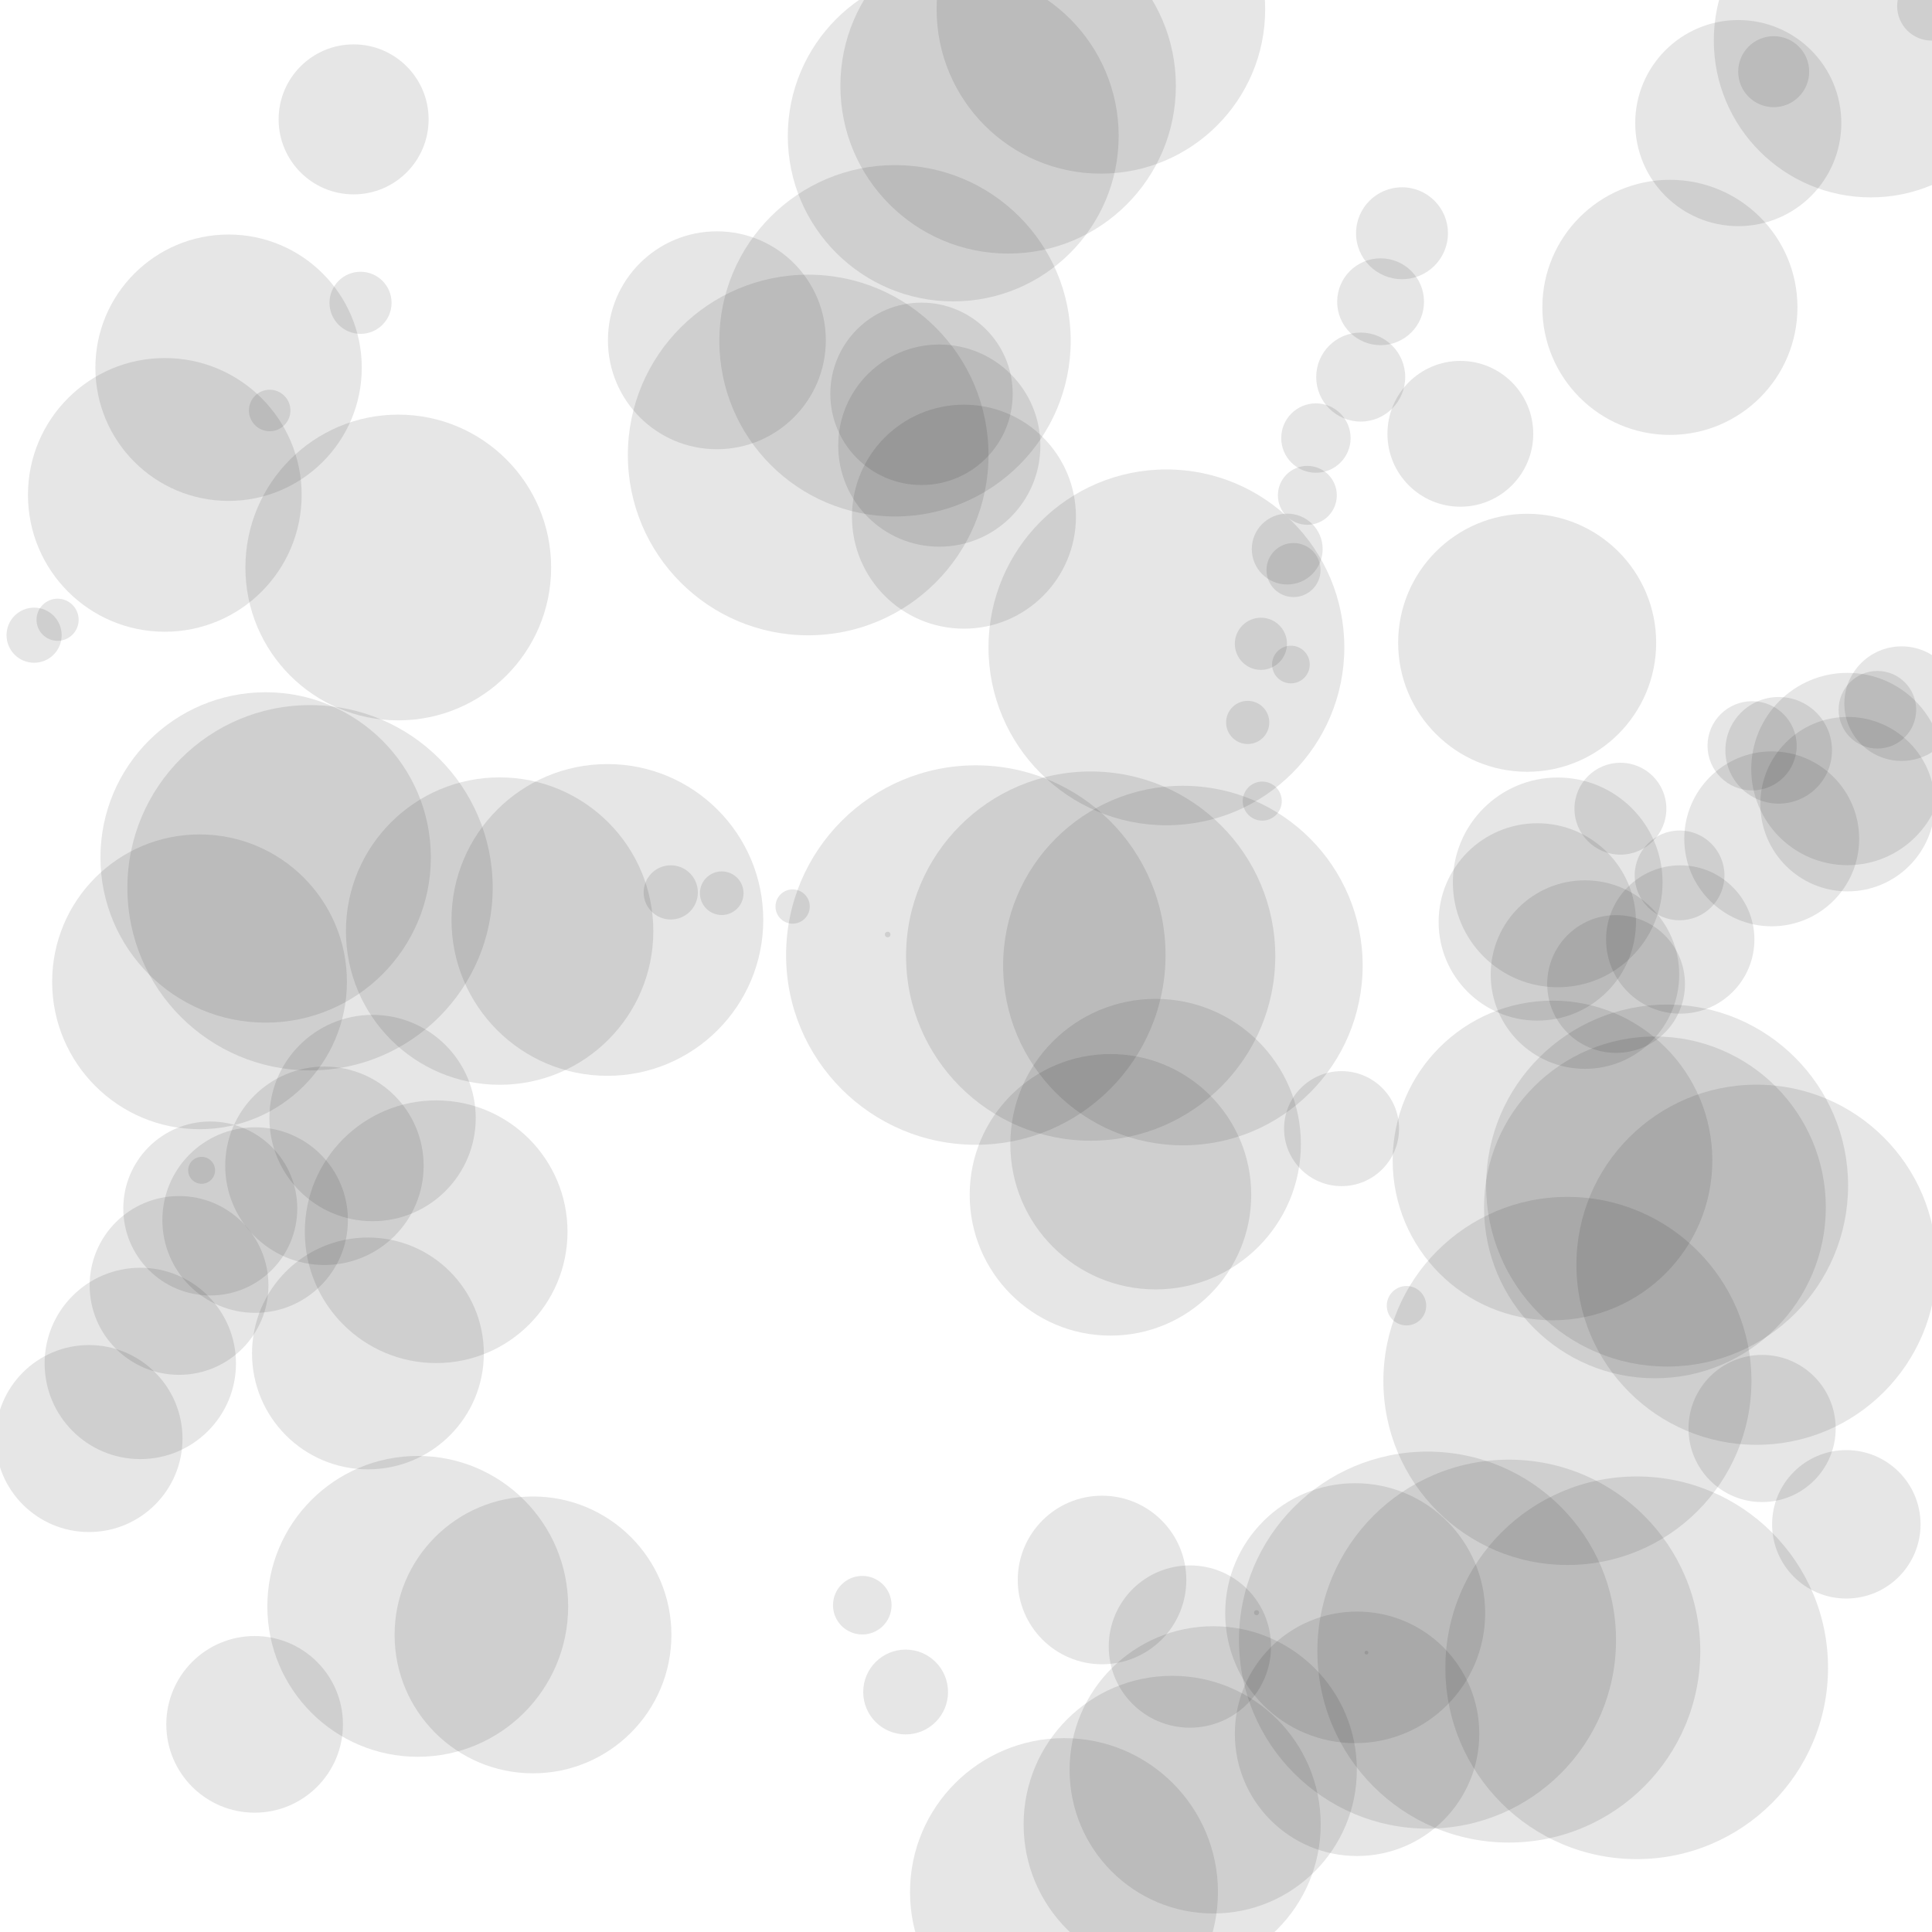 <?xml version="1.0" standalone="no"?><!DOCTYPE svg PUBLIC "-//W3C//DTD SVG 1.1//EN" "http://www.w3.org/Graphics/SVG/1.1/DTD/svg11.dtd"><svg width="500" height="500" style="background: rgb(209, 209, 209);" version="1.1" xmlns="http://www.w3.org/2000/svg" xmlns:xlink="http://www.w3.org/1999/xlink"><defs xmlns="http://www.w3.org/1999/xhtml"><style type="text/css"><![CDATA[
html, body { height: 100%; margin: 0px; background: rgb(34, 34, 34); }
body, #prev, #next { height: 100%; display: -webkit-flex; flex-direction: column; justify-content: center; }
#prev, #next { position: absolute; top: 0px; color: rgb(209, 209, 209); font-size: 70px; text-decoration: none; padding: 20px; }
#prev { left: 0px; }
#next { right: 0px; }
svg { margin: auto; }]]></style></defs><circle fill="#000" fill-opacity="0.1" cx="42.653" cy="128.078" r="35.416"/><circle fill="#000" fill-opacity="0.1" cx="401.787" cy="300.326" r="41.362"/><circle fill="#000" fill-opacity="0.1" cx="390.483" cy="427.304" r="49.547"/><circle fill="#000" fill-opacity="0.1" cx="307.941" cy="426.128" r="21"/><circle fill="#000" fill-opacity="0.1" cx="431.448" cy="306.821" r="46.84"/><circle fill="#000" fill-opacity="0.1" cx="129.303" cy="240.963" r="39.777"/><circle fill="#000" fill-opacity="0.1" cx="460.325" cy="194.181" r="13.797"/><circle fill="#000" fill-opacity="0.1" cx="423.577" cy="431.621" r="49.517"/><circle fill="#000" fill-opacity="0.1" cx="108.115" cy="415.726" r="38.926"/><circle fill="#000" fill-opacity="0.1" cx="350.719" cy="417.488" r="33.637"/><circle fill="#000" fill-opacity="0.1" cx="185.529" cy="88.065" r="28.196"/><circle fill="#000" fill-opacity="0.1" cx="173.59" cy="230.954" r="7.017"/><circle fill="#000" fill-opacity="0.1" cx="333.131" cy="142.1" r="9.169"/><circle fill="#000" fill-opacity="0.1" cx="363.999" cy="337.918" r="5.1"/><circle fill="#000" fill-opacity="0.1" cx="306.131" cy="249.887" r="46.524"/><circle fill="#000" fill-opacity="0.1" cx="80.239" cy="229.751" r="47.273"/><circle fill="#000" fill-opacity="0.1" cx="434.672" cy="226.549" r="11.617"/><circle fill="#000" fill-opacity="0.1" cx="287.387" cy="309.22" r="36.432"/><circle fill="#000" fill-opacity="0.1" cx="485.867" cy="183.683" r="10.04"/><circle fill="#000" fill-opacity="0.1" cx="137.94" cy="423.111" r="35.82"/><circle fill="#000" fill-opacity="0.1" cx="223.158" cy="415.423" r="7.578"/><circle fill="#000" fill-opacity="0.1" cx="322.903" cy="186.966" r="5.588"/><circle fill="#000" fill-opacity="0.1" cx="334.762" cy="147.525" r="6.997"/><circle fill="#000" fill-opacity="0.1" cx="313.977" cy="458.039" r="37.172"/><circle fill="#000" fill-opacity="0.1" cx="357.296" cy="78.093" r="11.237"/><circle fill="#000" fill-opacity="0.1" cx="285.207" cy="408.897" r="21.812"/><circle fill="#000" fill-opacity="0.1" cx="395.228" cy="166.35" r="33.386"/><circle fill="#000" fill-opacity="0.1" cx="397.852" cy="238.596" r="25.538"/><circle fill="#000" fill-opacity="0.1" cx="249.469" cy="133.716" r="28.984"/><circle fill="#000" fill-opacity="0.1" cx="353.632" cy="427.701" r="0.478"/><circle fill="#000" fill-opacity="0.1" cx="83.962" cy="301.703" r="25.678"/><circle fill="#000" fill-opacity="0.1" cx="377.935" cy="112.268" r="18.868"/><circle fill="#000" fill-opacity="0.1" cx="458.521" cy="217.092" r="22.631"/><circle fill="#000" fill-opacity="0.1" cx="303.352" cy="472.145" r="38.444"/><circle fill="#000" fill-opacity="0.1" cx="301.865" cy="167.538" r="46.044"/><circle fill="#000" fill-opacity="0.1" cx="238.486" cy="101.922" r="23.602"/><circle fill="#000" fill-opacity="0.1" cx="432.17" cy="79.544" r="33.01"/><circle fill="#000" fill-opacity="0.1" cx="405.646" cy="357.385" r="47.627"/><circle fill="#000" fill-opacity="0.1" cx="275.358" cy="489.67" r="39.844"/><circle fill="#000" fill-opacity="0.1" cx="326.323" cy="166.615" r="6.751"/><circle fill="#000" fill-opacity="0.1" cx="299.072" cy="296.103" r="37.596"/><circle fill="#000" fill-opacity="0.1" cx="68.751" cy="221.907" r="42.753"/><circle fill="#000" fill-opacity="0.1" cx="65.898" cy="446.261" r="22.857"/><circle fill="#000" fill-opacity="0.1" cx="66.029" cy="315.752" r="24.01"/><circle fill="#000" fill-opacity="0.1" cx="403.136" cy="228.36" r="27.137"/><circle fill="#000" fill-opacity="0.1" cx="59.154" cy="95.165" r="34.47"/><circle fill="#000" fill-opacity="0.1" cx="112.88" cy="318.77" r="33.992"/><circle fill="#000" fill-opacity="0.1" cx="91.515" cy="30.894" r="19.409"/><circle fill="#000" fill-opacity="0.1" cx="54.42" cy="312.754" r="22.512"/><circle fill="#000" fill-opacity="0.1" cx="14.903" cy="160.394" r="5.452"/><circle fill="#000" fill-opacity="0.1" cx="282.263" cy="247.434" r="47.777"/><circle fill="#000" fill-opacity="0.1" cx="478.153" cy="208.113" r="22.575"/><circle fill="#000" fill-opacity="0.1" cx="369.437" cy="424.46" r="48.787"/><circle fill="#000" fill-opacity="0.1" cx="351.207" cy="448.703" r="31.63"/><circle fill="#000" fill-opacity="0.1" cx="52.18" cy="302.879" r="3.481"/><circle fill="#000" fill-opacity="0.1" cx="338.341" cy="128.194" r="7.624"/><circle fill="#000" fill-opacity="0.1" cx="51.639" cy="254.093" r="38.142"/><circle fill="#000" fill-opacity="0.1" cx="243.089" cy="115.321" r="26.161"/><circle fill="#000" fill-opacity="0.1" cx="103.071" cy="146.867" r="39.562"/><circle fill="#000" fill-opacity="0.1" cx="428.294" cy="312.472" r="44.228"/><circle fill="#000" fill-opacity="0.1" cx="96.42" cy="289.346" r="26.699"/><circle fill="#000" fill-opacity="0.1" cx="326.669" cy="207.326" r="5.052"/><circle fill="#000" fill-opacity="0.1" cx="95.22" cy="350.269" r="29.997"/><circle fill="#000" fill-opacity="0.1" cx="352.15" cy="97.586" r="11.517"/><circle fill="#000" fill-opacity="0.1" cx="456.029" cy="369.688" r="19.042"/><circle fill="#000" fill-opacity="0.1" cx="418.244" cy="254.659" r="17.825"/><circle fill="#000" fill-opacity="0.1" cx="492.135" cy="182.102" r="14.823"/><circle fill="#000" fill-opacity="0.1" cx="36.308" cy="352.854" r="24.761"/><circle fill="#000" fill-opacity="0.1" cx="434.844" cy="243.14" r="19.193"/><circle fill="#000" fill-opacity="0.1" cx="252.541" cy="247.168" r="49.101"/><circle fill="#000" fill-opacity="0.1" cx="205.132" cy="234.609" r="4.435"/><circle fill="#000" fill-opacity="0.1" cx="334.091" cy="171.977" r="4.875"/><circle fill="#000" fill-opacity="0.1" cx="478.109" cy="199.02" r="24.883"/><circle fill="#000" fill-opacity="0.1" cx="499.899" cy="1.588" r="8.919"/><circle fill="#000" fill-opacity="0.1" cx="186.783" cy="231.162" r="5.645"/><circle fill="#000" fill-opacity="0.1" cx="284.909" cy="2.423" r="42.516"/><circle fill="#000" fill-opacity="0.1" cx="477.827" cy="394.492" r="19.207"/><circle fill="#000" fill-opacity="0.1" cx="157.19" cy="238.081" r="40.34"/><circle fill="#000" fill-opacity="0.1" cx="484.15" cy="10.465" r="40.617"/><circle fill="#000" fill-opacity="0.1" cx="260.902" cy="22.217" r="43.411"/><circle fill="#000" fill-opacity="0.1" cx="410.184" cy="252.22" r="24.39"/><circle fill="#000" fill-opacity="0.1" cx="23.033" cy="372.293" r="24.197"/><circle fill="#000" fill-opacity="0.1" cx="229.726" cy="241.852" r="0.719"/><circle fill="#000" fill-opacity="0.1" cx="340.558" cy="113.368" r="8.977"/><circle fill="#000" fill-opacity="0.1" cx="419.361" cy="209.294" r="11.892"/><circle fill="#000" fill-opacity="0.1" cx="8.826" cy="164.387" r="7.132"/><circle fill="#000" fill-opacity="0.1" cx="362.836" cy="60.363" r="11.891"/><circle fill="#000" fill-opacity="0.1" cx="246.695" cy="35.187" r="42.813"/><circle fill="#000" fill-opacity="0.1" cx="347.195" cy="292.089" r="14.88"/><circle fill="#000" fill-opacity="0.1" cx="459.03" cy="18.551" r="9.19"/><circle fill="#000" fill-opacity="0.1" cx="453.444" cy="193.008" r="11.536"/><circle fill="#000" fill-opacity="0.1" cx="325.194" cy="417.36" r="0.652"/><circle fill="#000" fill-opacity="0.1" cx="46.338" cy="332.674" r="23.135"/><circle fill="#000" fill-opacity="0.1" cx="93.304" cy="78.368" r="8.034"/><circle fill="#000" fill-opacity="0.1" cx="209.155" cy="117.75" r="46.666"/><circle fill="#000" fill-opacity="0.1" cx="231.631" cy="88.195" r="45.467"/><circle fill="#000" fill-opacity="0.1" cx="454.578" cy="327.317" r="46.604"/><circle fill="#000" fill-opacity="0.1" cx="449.865" cy="31.856" r="26.668"/><circle fill="#000" fill-opacity="0.1" cx="234.374" cy="437.889" r="10.975"/><circle fill="#000" fill-opacity="0.1" cx="69.793" cy="106.231" r="5.37"/></svg>
